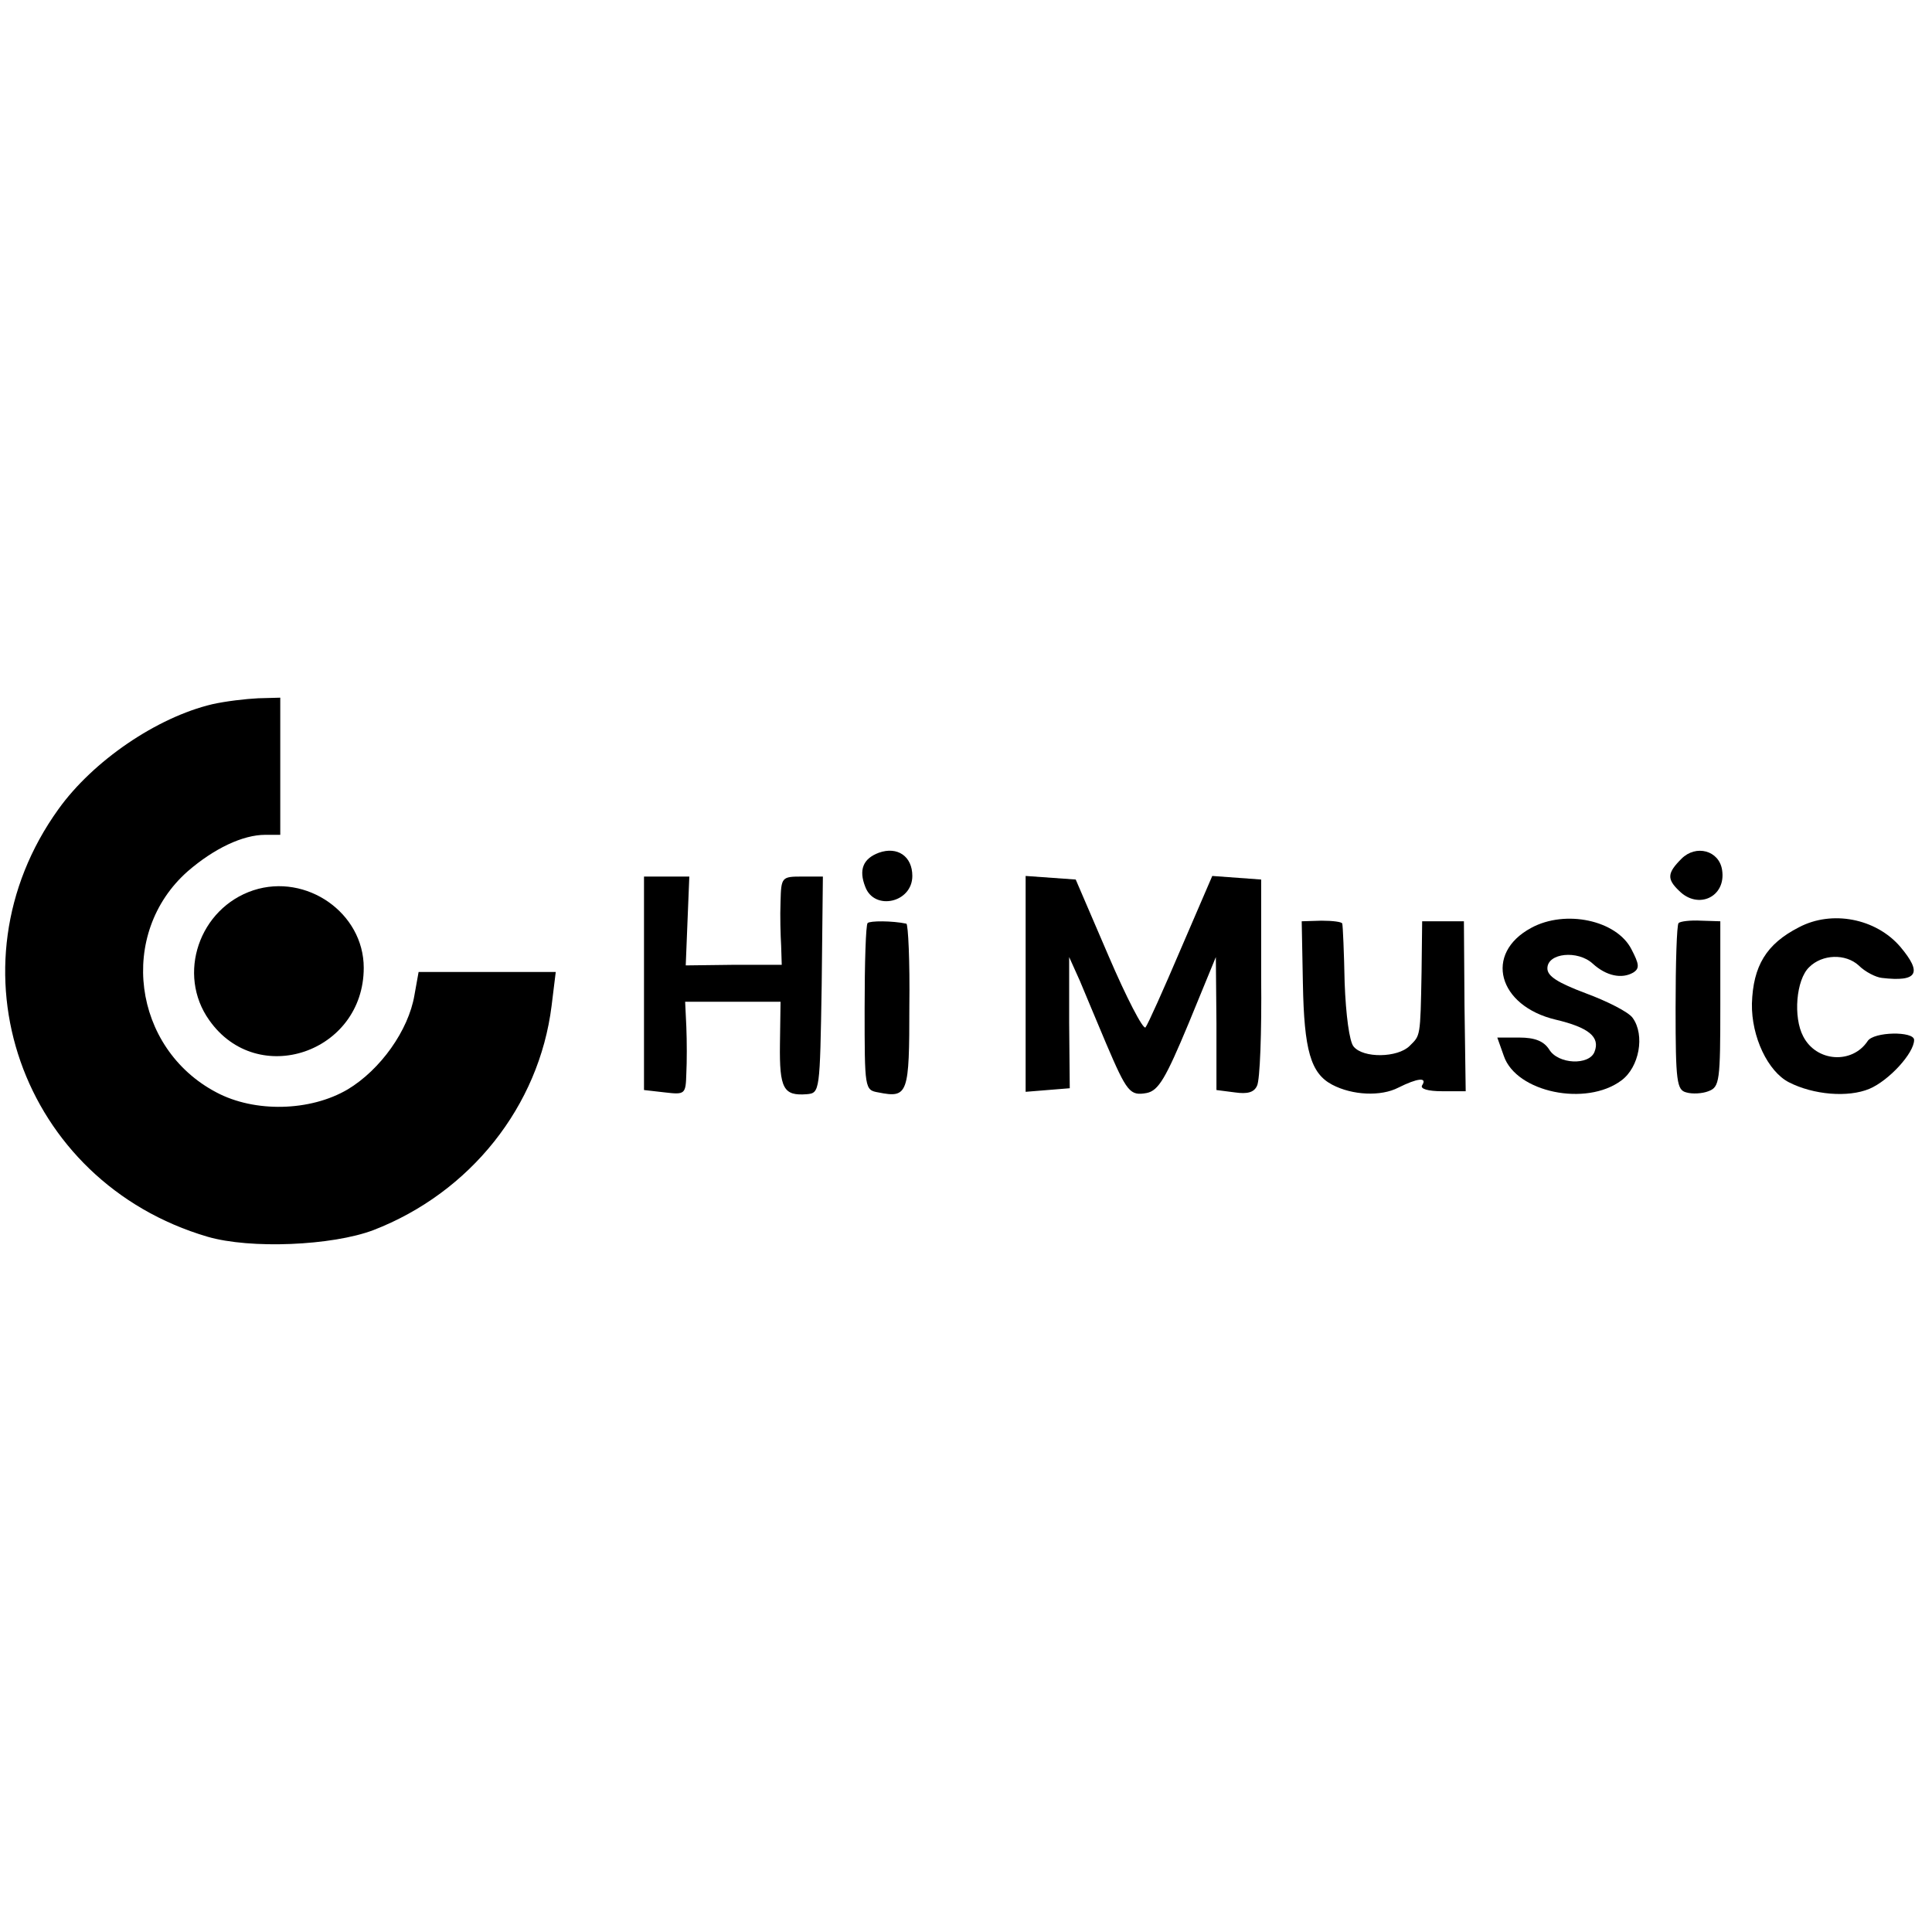 <?xml version="1.0" standalone="no"?>
<!DOCTYPE svg PUBLIC "-//W3C//DTD SVG 20010904//EN"
 "http://www.w3.org/TR/2001/REC-SVG-20010904/DTD/svg10.dtd">
<svg version="1.0" xmlns="http://www.w3.org/2000/svg"
 width="324pt" height="324pt" viewBox="0 0 324 324"
 preserveAspectRatio="xMidYMid meet">
<g transform="translate(0,324) scale(0.1,-0.1)"
fill="#000000" stroke="none">
<path d="M356 2059 c-93 -22 -200 -95 -258 -176 -190 -264 -63 -625 250 -717
72 -21 209 -15 278 11 163 63 278 208 299 376 l7 57 -115 0 -115 0 -7 -39
c-10 -59 -57 -125 -112 -158 -63 -37 -156 -39 -220 -5 -141 74 -166 267 -48
371 44 38 92 61 130 61 l25 0 0 115 0 115 -37 -1 c-21 -1 -55 -5 -77 -10z"/>
<path d="M1474 1810 c-27 -10 -34 -29 -23 -57 15 -41 79 -27 79 18 0 33 -25
50 -56 39z"/>
<path d="M2820 1800 c-24 -24 -25 -34 -4 -54 32 -32 79 -10 72 35 -5 33 -44
43 -68 19z"/>
<path d="M1080 1591 l0 -179 35 -4 c34 -4 35 -3 36 32 1 19 1 54 0 78 l-2 42
80 0 80 0 -1 -71 c-1 -75 6 -87 45 -84 22 2 22 4 25 183 l2 182 -35 0 c-34 0
-35 -1 -36 -42 -1 -24 0 -57 1 -74 l1 -32 -80 0 -81 -1 3 75 3 74 -38 0 -38 0
0 -179z"/>
<path d="M1720 1590 l0 -181 37 3 37 3 -1 110 0 110 18 -40 c9 -22 29 -69 44
-105 35 -82 40 -88 68 -83 20 4 32 25 70 116 l46 112 1 -111 0 -112 31 -4 c21
-3 32 0 37 11 5 9 8 90 7 181 l0 165 -41 3 -41 3 -53 -123 c-29 -68 -55 -126
-59 -131 -4 -4 -32 50 -62 120 l-55 128 -42 3 -42 3 0 -181z"/>
<path d="M425 1747 c-91 -30 -129 -141 -74 -218 81 -115 259 -54 259 88 0 92
-96 159 -185 130z"/>
<path d="M1455 1692 c-3 -3 -5 -67 -5 -143 0 -135 0 -137 23 -141 50 -10 52
-3 52 145 1 75 -2 137 -5 138 -24 5 -61 5 -65 1z"/>
<path d="M2185 1590 c2 -111 13 -150 49 -169 34 -18 82 -20 111 -5 32 16 49
18 40 4 -4 -6 10 -10 33 -10 l40 0 -2 143 -1 142 -35 0 -35 0 -1 -85 c-2 -111
-2 -106 -20 -124 -20 -20 -78 -21 -94 -1 -7 8 -13 53 -15 107 -1 51 -3 96 -4
99 0 3 -16 5 -35 5 l-33 -1 2 -105z"/>
<path d="M2568 1684 c-80 -43 -56 -131 41 -154 55 -13 75 -29 65 -54 -9 -23
-61 -21 -76 4 -9 14 -24 20 -50 20 l-37 0 11 -31 c21 -61 138 -85 197 -41 30
22 40 76 19 105 -7 10 -43 28 -78 41 -48 18 -65 29 -65 42 0 26 51 31 76 8 23
-21 49 -26 68 -15 11 7 10 14 -3 39 -25 49 -111 67 -168 36z"/>
<path d="M2815 1692 c-3 -3 -5 -67 -5 -143 0 -123 2 -137 18 -141 10 -3 27 -2
37 2 19 7 20 17 20 146 l0 139 -32 1 c-18 1 -35 -1 -38 -4z"/>
<path d="M3017 1685 c-55 -28 -77 -65 -79 -128 -1 -56 27 -114 62 -132 41 -21
99 -26 135 -11 33 14 75 60 75 82 0 15 -68 14 -78 -2 -26 -39 -86 -35 -108 8
-17 32 -12 95 10 116 22 22 61 23 83 3 11 -11 29 -20 39 -21 60 -7 68 8 31 52
-41 48 -115 62 -170 33z"/>
</g>
</svg>
